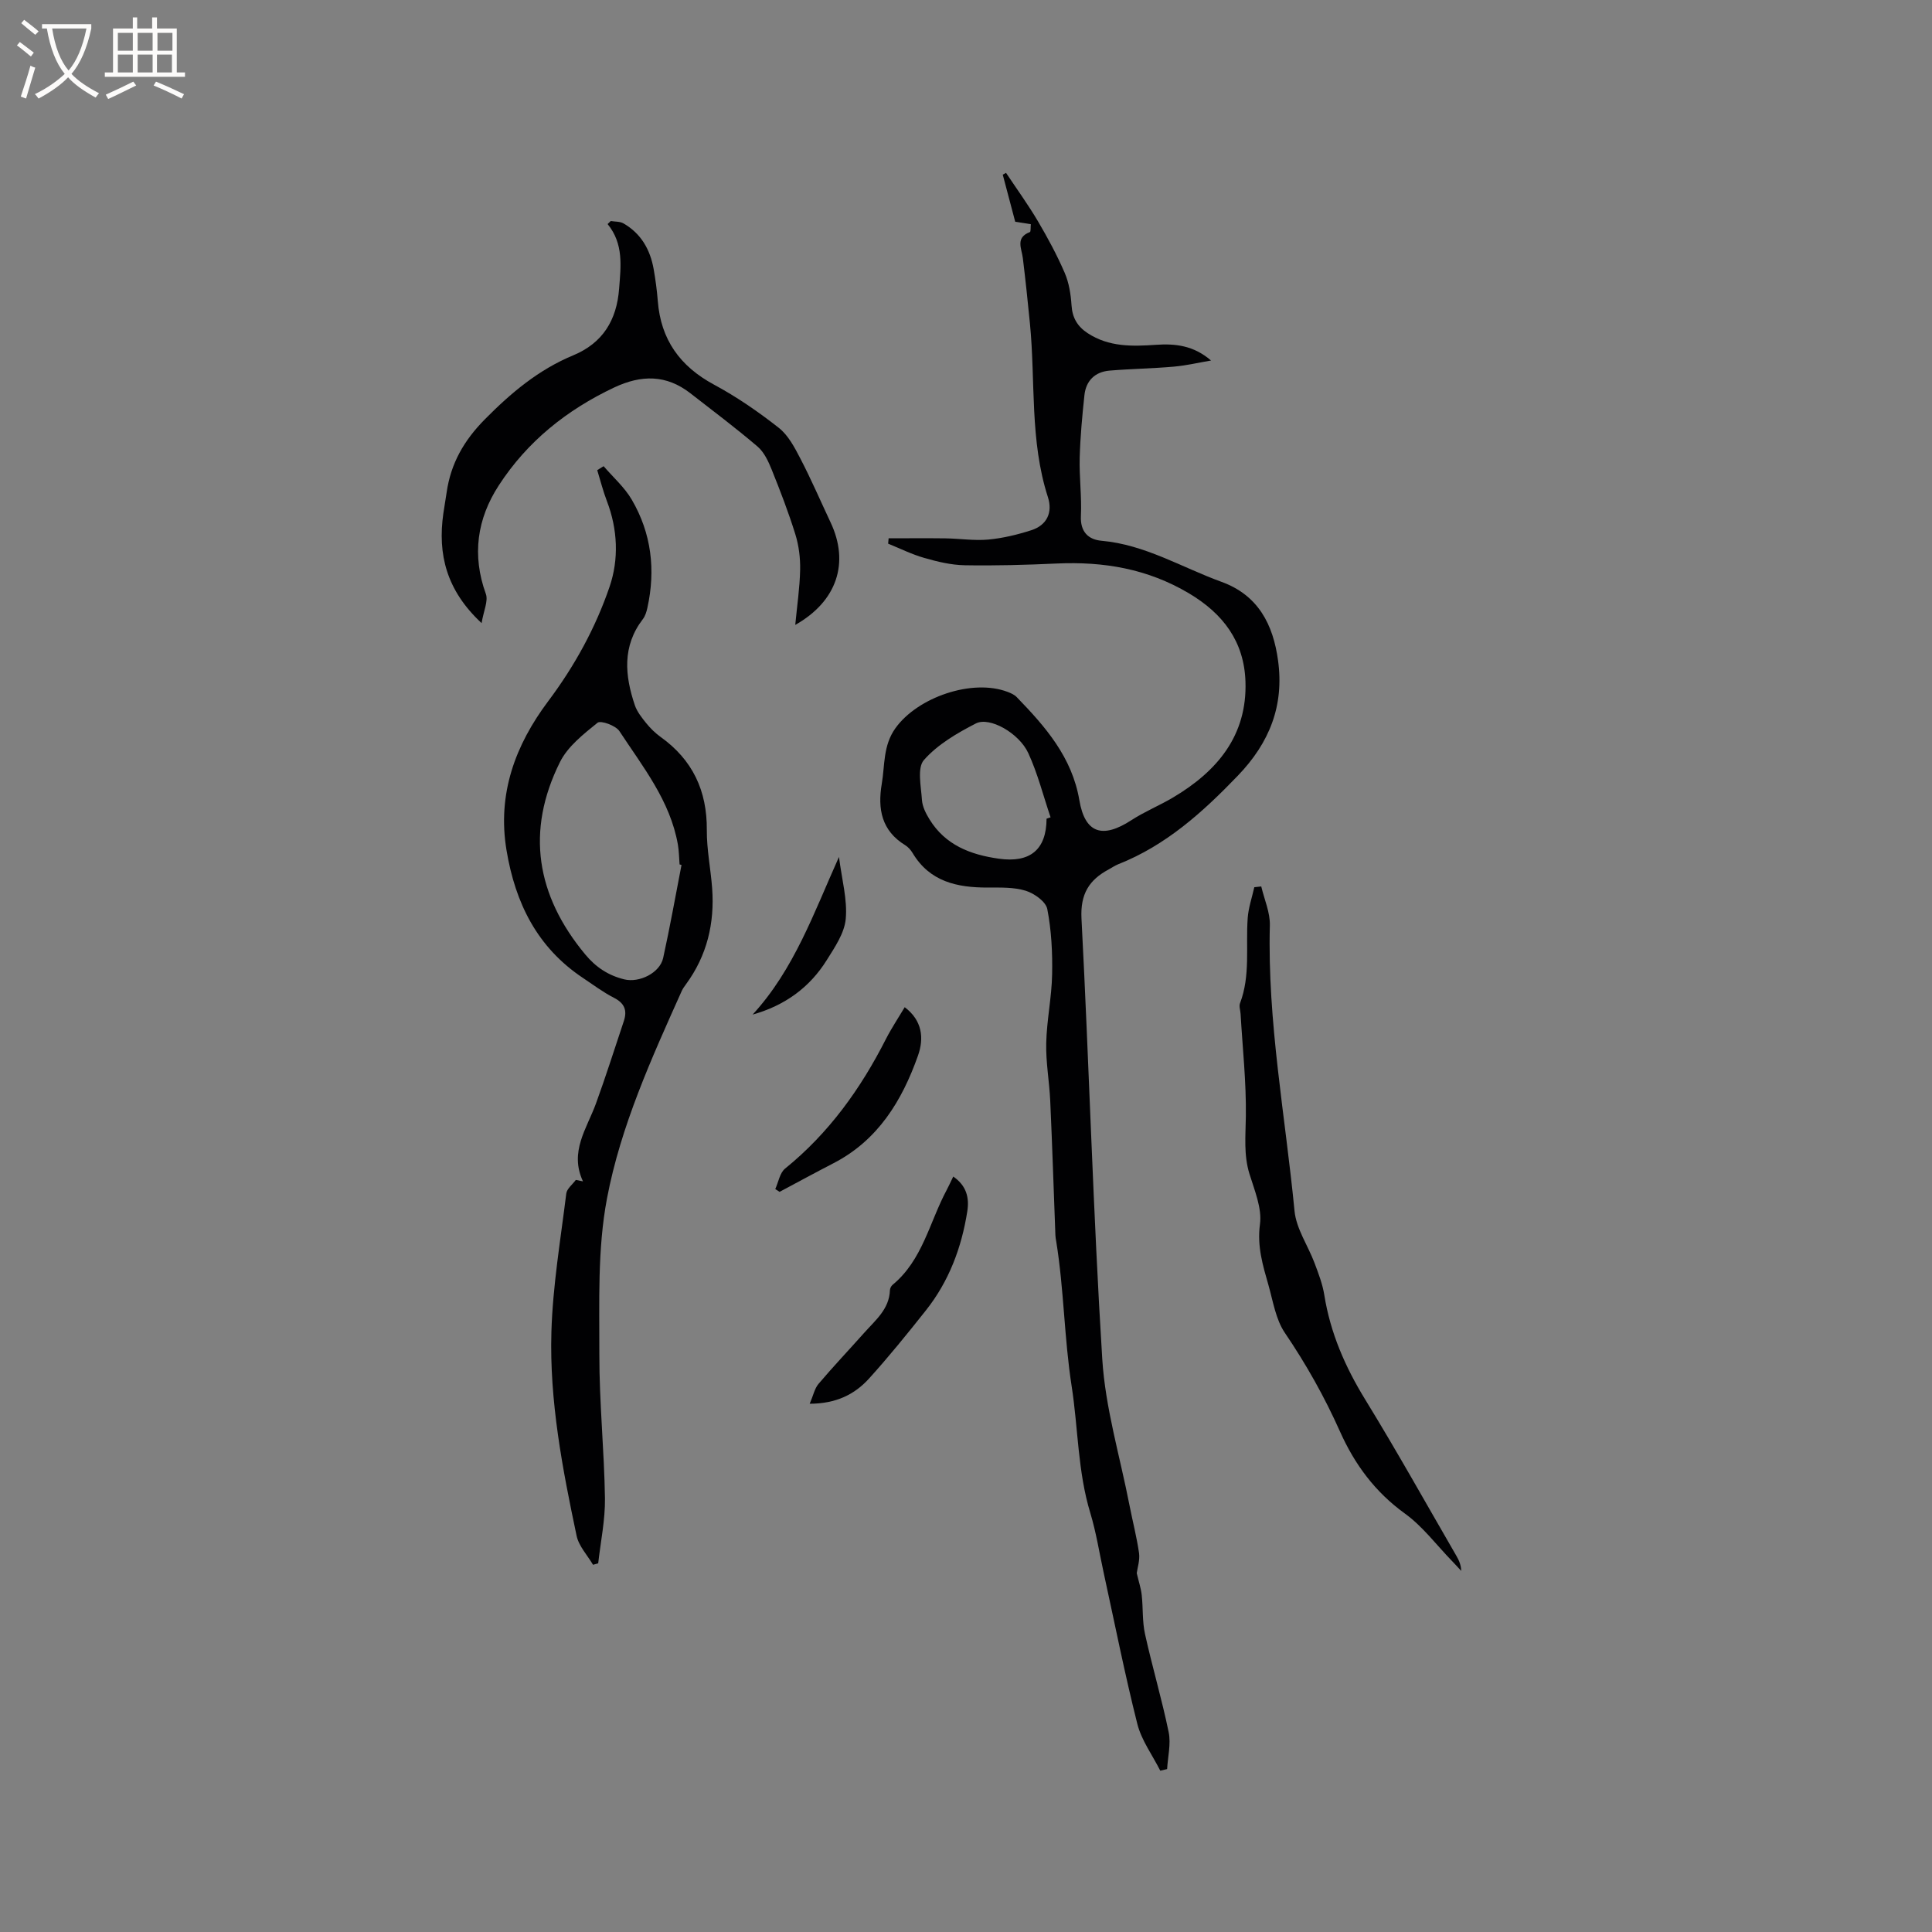 <svg enable-background="new 0 0 400 400" viewBox="0 0 400 400" xmlns="http://www.w3.org/2000/svg"><rect x="0" y="0" width="400" height="400" fill="#808080" stroke="none"/><g fill="#010103"><path d="m235.35 325.7c.42 1.81.88 3.15 1.03 4.53.3 2.68.1 5.46.68 8.07 1.5 6.81 3.5 13.51 4.9 20.33.5 2.42-.18 5.09-.32 7.64-.47.11-.95.22-1.42.33-1.62-3.22-3.89-6.28-4.75-9.69-2.61-10.35-4.68-20.83-6.96-31.26-.9-4.13-1.55-8.35-2.77-12.39-2.62-8.61-2.51-17.56-3.87-26.29-1.55-9.97-1.58-20.03-3.19-29.95-.07-.42-.16-.84-.17-1.26-.35-9.28-.65-18.56-1.07-27.83-.18-4-.93-8-.83-11.99.11-4.74 1.13-9.45 1.22-14.19.09-4.52-.14-9.12-1-13.54-.3-1.54-2.69-3.24-4.46-3.79-2.45-.76-5.23-.66-7.86-.66-6.32.01-12.01-1.19-15.57-7.16-.37-.62-.91-1.23-1.52-1.61-4.91-3-5.74-7.51-4.86-12.7.66-3.89.25-7.9 2.81-11.5 4.57-6.42 15.91-10.34 23.25-7.54.68.26 1.41.58 1.89 1.09 5.93 6.12 11.44 12.41 12.96 21.34 1.17 6.88 4.8 8.01 10.77 4.13 2.74-1.78 5.82-3.03 8.63-4.7 9.12-5.41 15.37-12.81 14.99-24.02-.28-8.23-4.57-14.01-11.72-18.26-8.56-5.08-17.66-6.6-27.36-6.16-6.34.29-12.69.47-19.04.36-2.8-.05-5.64-.73-8.35-1.51-2.58-.73-5.01-1.95-7.51-2.96.03-.37.07-.74.1-1.11 3.92 0 7.84-.04 11.75.01 2.97.04 5.96.52 8.89.25 3.01-.28 6.03-1.01 8.92-1.94 3.25-1.05 4.43-3.71 3.42-6.84-3.79-11.73-2.55-23.94-3.72-35.92-.44-4.53-.92-9.05-1.47-13.56-.25-2.03-1.59-4.24 1.45-5.4.22-.08.13-.97.2-1.63-1.11-.17-2.12-.33-3.23-.51-.87-3.28-1.72-6.51-2.58-9.75.23-.12.45-.25.68-.37 2.21 3.32 4.56 6.56 6.59 9.99 2.04 3.46 3.96 7.02 5.55 10.7.9 2.08 1.27 4.47 1.42 6.75.17 2.59 1.23 4.36 3.34 5.75 4.38 2.87 9.21 2.75 14.12 2.41 3.97-.28 7.81.12 11.42 3.25-2.57.44-5.13 1.04-7.72 1.27-4.42.39-8.86.45-13.28.82-3.01.25-4.89 2.08-5.21 5.08-.46 4.3-.86 8.62-.98 12.94-.11 4.02.44 8.06.25 12.07-.16 3.31 1.56 4.9 4.28 5.14 8.99.8 16.58 5.51 24.79 8.49 7.68 2.78 10.74 8.89 11.75 16.32 1.27 9.3-1.74 16.98-8.33 23.83-7.28 7.57-14.88 14.43-24.78 18.34-.68.27-1.3.71-1.95 1.06-4.07 2.18-5.9 5.09-5.64 10.18 1.59 30.38 2.4 60.81 4.3 91.17.63 10.16 3.67 20.18 5.63 30.26.65 3.33 1.51 6.62 1.99 9.96.19 1.47-.33 3-.48 4.13zm-18.67-156.2c.28-.09.55-.19.83-.28-1.51-4.45-2.66-9.06-4.62-13.31-1.9-4.13-8.01-7.58-10.84-6.13-3.9 2-7.93 4.36-10.76 7.57-1.44 1.63-.59 5.47-.41 8.28.09 1.37.82 2.81 1.57 4.02 3.27 5.3 8.43 7.3 14.33 8.13 6.45.92 9.87-1.83 9.9-8.28z"/><path d="m120.7 244.59c-2.87-6.13.79-10.91 2.68-16.1 2.06-5.64 3.86-11.37 5.77-17.06.74-2.21.18-3.72-2.04-4.85-2.25-1.15-4.3-2.7-6.42-4.11-9.46-6.3-14-15.48-15.82-26.43-1.95-11.71 1.83-21.8 8.64-30.88 5.47-7.29 9.8-15.2 12.7-23.69 1.93-5.65 1.69-11.85-.55-17.7-.8-2.09-1.35-4.28-2.01-6.43.44-.27.88-.55 1.32-.82 1.97 2.29 4.33 4.36 5.83 6.93 4.07 6.96 4.97 14.54 3.23 22.41-.18.81-.44 1.69-.94 2.33-4.3 5.61-3.73 11.68-1.65 17.83.46 1.34 1.43 2.56 2.34 3.69.86 1.06 1.87 2.06 2.98 2.86 6.64 4.74 9.64 11.15 9.58 19.29-.03 4 .8 8.01 1.1 12.02.54 7.26-1.06 13.98-5.43 19.92-.31.43-.63.86-.85 1.34-6.26 13.95-12.65 28-15.49 42.99-1.99 10.5-1.56 21.52-1.58 32.3-.02 9.93 1.01 19.85 1.16 29.78.06 4.48-.9 8.98-1.4 13.46-.36.1-.72.2-1.07.3-1.17-1.99-2.95-3.86-3.4-6-2.94-13.9-5.63-27.92-5.22-42.16.28-9.59 1.9-19.14 3.08-28.69.12-1.01 1.29-1.89 1.98-2.83.49.1.99.2 1.48.3zm20.4-65.51c-.13-.04-.27-.07-.4-.11-.11-1.37-.12-2.76-.35-4.1-1.59-9.08-7.26-16.11-12.11-23.5-.76-1.16-3.86-2.27-4.53-1.73-2.91 2.35-6.16 4.9-7.77 8.13-7.12 14.29-4.92 27.62 5.23 39.84 2.2 2.65 4.78 4.35 8.09 5.16 3.1.75 7.35-1.32 8.04-4.43 1.41-6.39 2.55-12.84 3.8-19.26z"/><path d="m126.45 45.76c.88.15 1.88.07 2.61.48 3.65 2.09 5.55 5.42 6.27 9.46.39 2.19.68 4.4.86 6.62.62 7.98 4.58 13.51 11.63 17.31 4.72 2.54 9.2 5.63 13.41 8.94 1.97 1.54 3.29 4.08 4.49 6.39 2.24 4.31 4.17 8.79 6.24 13.19 3.94 8.34 1.37 16.33-7.31 21.23.38-4.05.94-7.74 1.01-11.43.05-2.44-.27-5-.99-7.32-1.41-4.54-3.12-8.99-4.9-13.4-.69-1.72-1.57-3.61-2.92-4.77-4.5-3.84-9.25-7.41-13.93-11.05-4.98-3.87-10.14-3.83-15.77-1.18-9.82 4.64-18 11.19-23.89 20.28-4.49 6.91-5.58 14.43-2.67 22.45.53 1.48-.47 3.51-.88 6.05-7.3-6.79-9.12-14.25-7.92-22.71.21-1.47.48-2.93.69-4.4.86-5.94 3.55-10.67 7.87-15.05 5.44-5.51 11.14-10.3 18.32-13.28 6.1-2.53 9.02-7.26 9.51-13.8.36-4.66.97-9.26-2.38-13.38.22-.21.43-.42.65-.63z"/><path d="m261.13 183.53c.63 2.69 1.85 5.39 1.78 8.06-.53 19.91 3.2 39.45 5.11 59.14.36 3.68 2.78 7.15 4.14 10.76.81 2.16 1.66 4.36 2.02 6.61 1.25 7.86 4.32 14.9 8.48 21.67 6.53 10.64 12.62 21.56 18.88 32.37.51.89.95 1.82.99 3.1-.63-.68-1.25-1.37-1.9-2.04-3.23-3.33-6.08-7.18-9.78-9.85-6.17-4.46-10.39-10.19-13.41-16.95-3.2-7.17-7.01-13.95-11.43-20.46-1.87-2.76-2.43-6.47-3.37-9.8-1.17-4.11-2.4-8.07-1.78-12.66.45-3.33-1.13-7.04-2.18-10.46-1.21-3.95-.79-7.85-.74-11.87.1-7.07-.68-14.15-1.09-21.23-.04-.74-.36-1.57-.12-2.2 2.19-5.74 1.17-11.73 1.59-17.61.15-2.16.89-4.28 1.37-6.42.49-.06.96-.11 1.44-.16z"/><path d="m197.36 243.59c2.78 1.92 3.34 4.43 2.91 7.19-1.18 7.54-3.81 14.52-8.58 20.53-3.81 4.8-7.67 9.58-11.78 14.12-2.98 3.28-6.82 5.19-12.27 5.2.74-1.71 1.01-3.15 1.83-4.12 3.08-3.63 6.36-7.09 9.52-10.64 2.29-2.57 5.12-4.84 5.26-8.73.01-.38.25-.88.54-1.12 6.21-5.12 7.64-12.96 11.19-19.6.44-.82.82-1.68 1.38-2.83z"/><path d="m187.31 208.53c3.63 2.74 4.04 6.39 2.74 10.05-3.31 9.34-8.28 17.51-17.52 22.27-3.73 1.92-7.42 3.94-11.13 5.91-.3-.19-.59-.39-.89-.58.66-1.44.94-3.36 2.05-4.25 9.05-7.33 15.63-16.51 20.85-26.79 1.15-2.25 2.56-4.36 3.9-6.61z"/><path d="m155.82 210.06c8.59-9.34 12.7-21.12 17.88-32.64.6 4.72 1.77 8.85 1.4 12.84-.27 2.95-2.28 5.88-3.95 8.55-3.52 5.62-8.62 9.36-15.33 11.25z"/></g><path d="m6.4 11.7c-1-.8-1.9-1.6-2.9-2.3l.6-.7c.9.7 1.9 1.4 2.9 2.2zm-2.1 8.3c.7-2.1 1.4-4.2 2-6.4.2.1.6.3 1 .4-.7 2.3-1.3 4.4-1.9 6.4zm3-12.8c-1.1-.9-2.1-1.7-2.9-2.4l.6-.7c1 .8 2 1.5 3 2.4zm1.4-1.3v-.9h10.2v.9c-.9 4.2-2.3 7.3-4.1 9.4 1.3 1.4 3.2 2.7 5.7 4-.2.2-.4.5-.7.9-2.5-1.4-4.4-2.7-5.7-4.2-1.4 1.5-3.5 3-6.1 4.4 0 0 0 0-.1-.1-.3-.4-.5-.7-.7-.8 2.7-1.3 4.7-2.8 6.2-4.2-1.8-2.2-3-5.3-3.7-9.4zm9.2 0h-7.1c.6 3.8 1.7 6.7 3.4 8.7 1.7-2 2.9-4.8 3.7-8.7z" fill="#fcfbfa"/><path d="m31.6 3.6h.9v2.3h4.1v9.1h1.7v.9h-16.6v-.9h1.7v-9.1h4.1v-2.3h.9v2.3h3.1v-2.3zm-4 13.3.6.8c-1.9.9-3.8 1.9-5.8 2.8-.2-.3-.3-.6-.5-.9 2-.9 3.9-1.8 5.7-2.7zm-3.2-10.1v3.7h3.1v-3.7zm0 4.5v3.7h3.1v-3.7zm4.1-4.5v3.7h3.1v-3.7zm0 4.5v3.7h3.1v-3.7zm9.1 9.1c-2.1-1.1-4.1-2-5.8-2.7l.5-.8c2.2.9 4.1 1.8 5.8 2.6zm-1.9-13.6h-3.1v3.7h3.1zm-3.2 4.5v3.7h3.1v-3.7z" fill="#fcfbfa"/></svg>